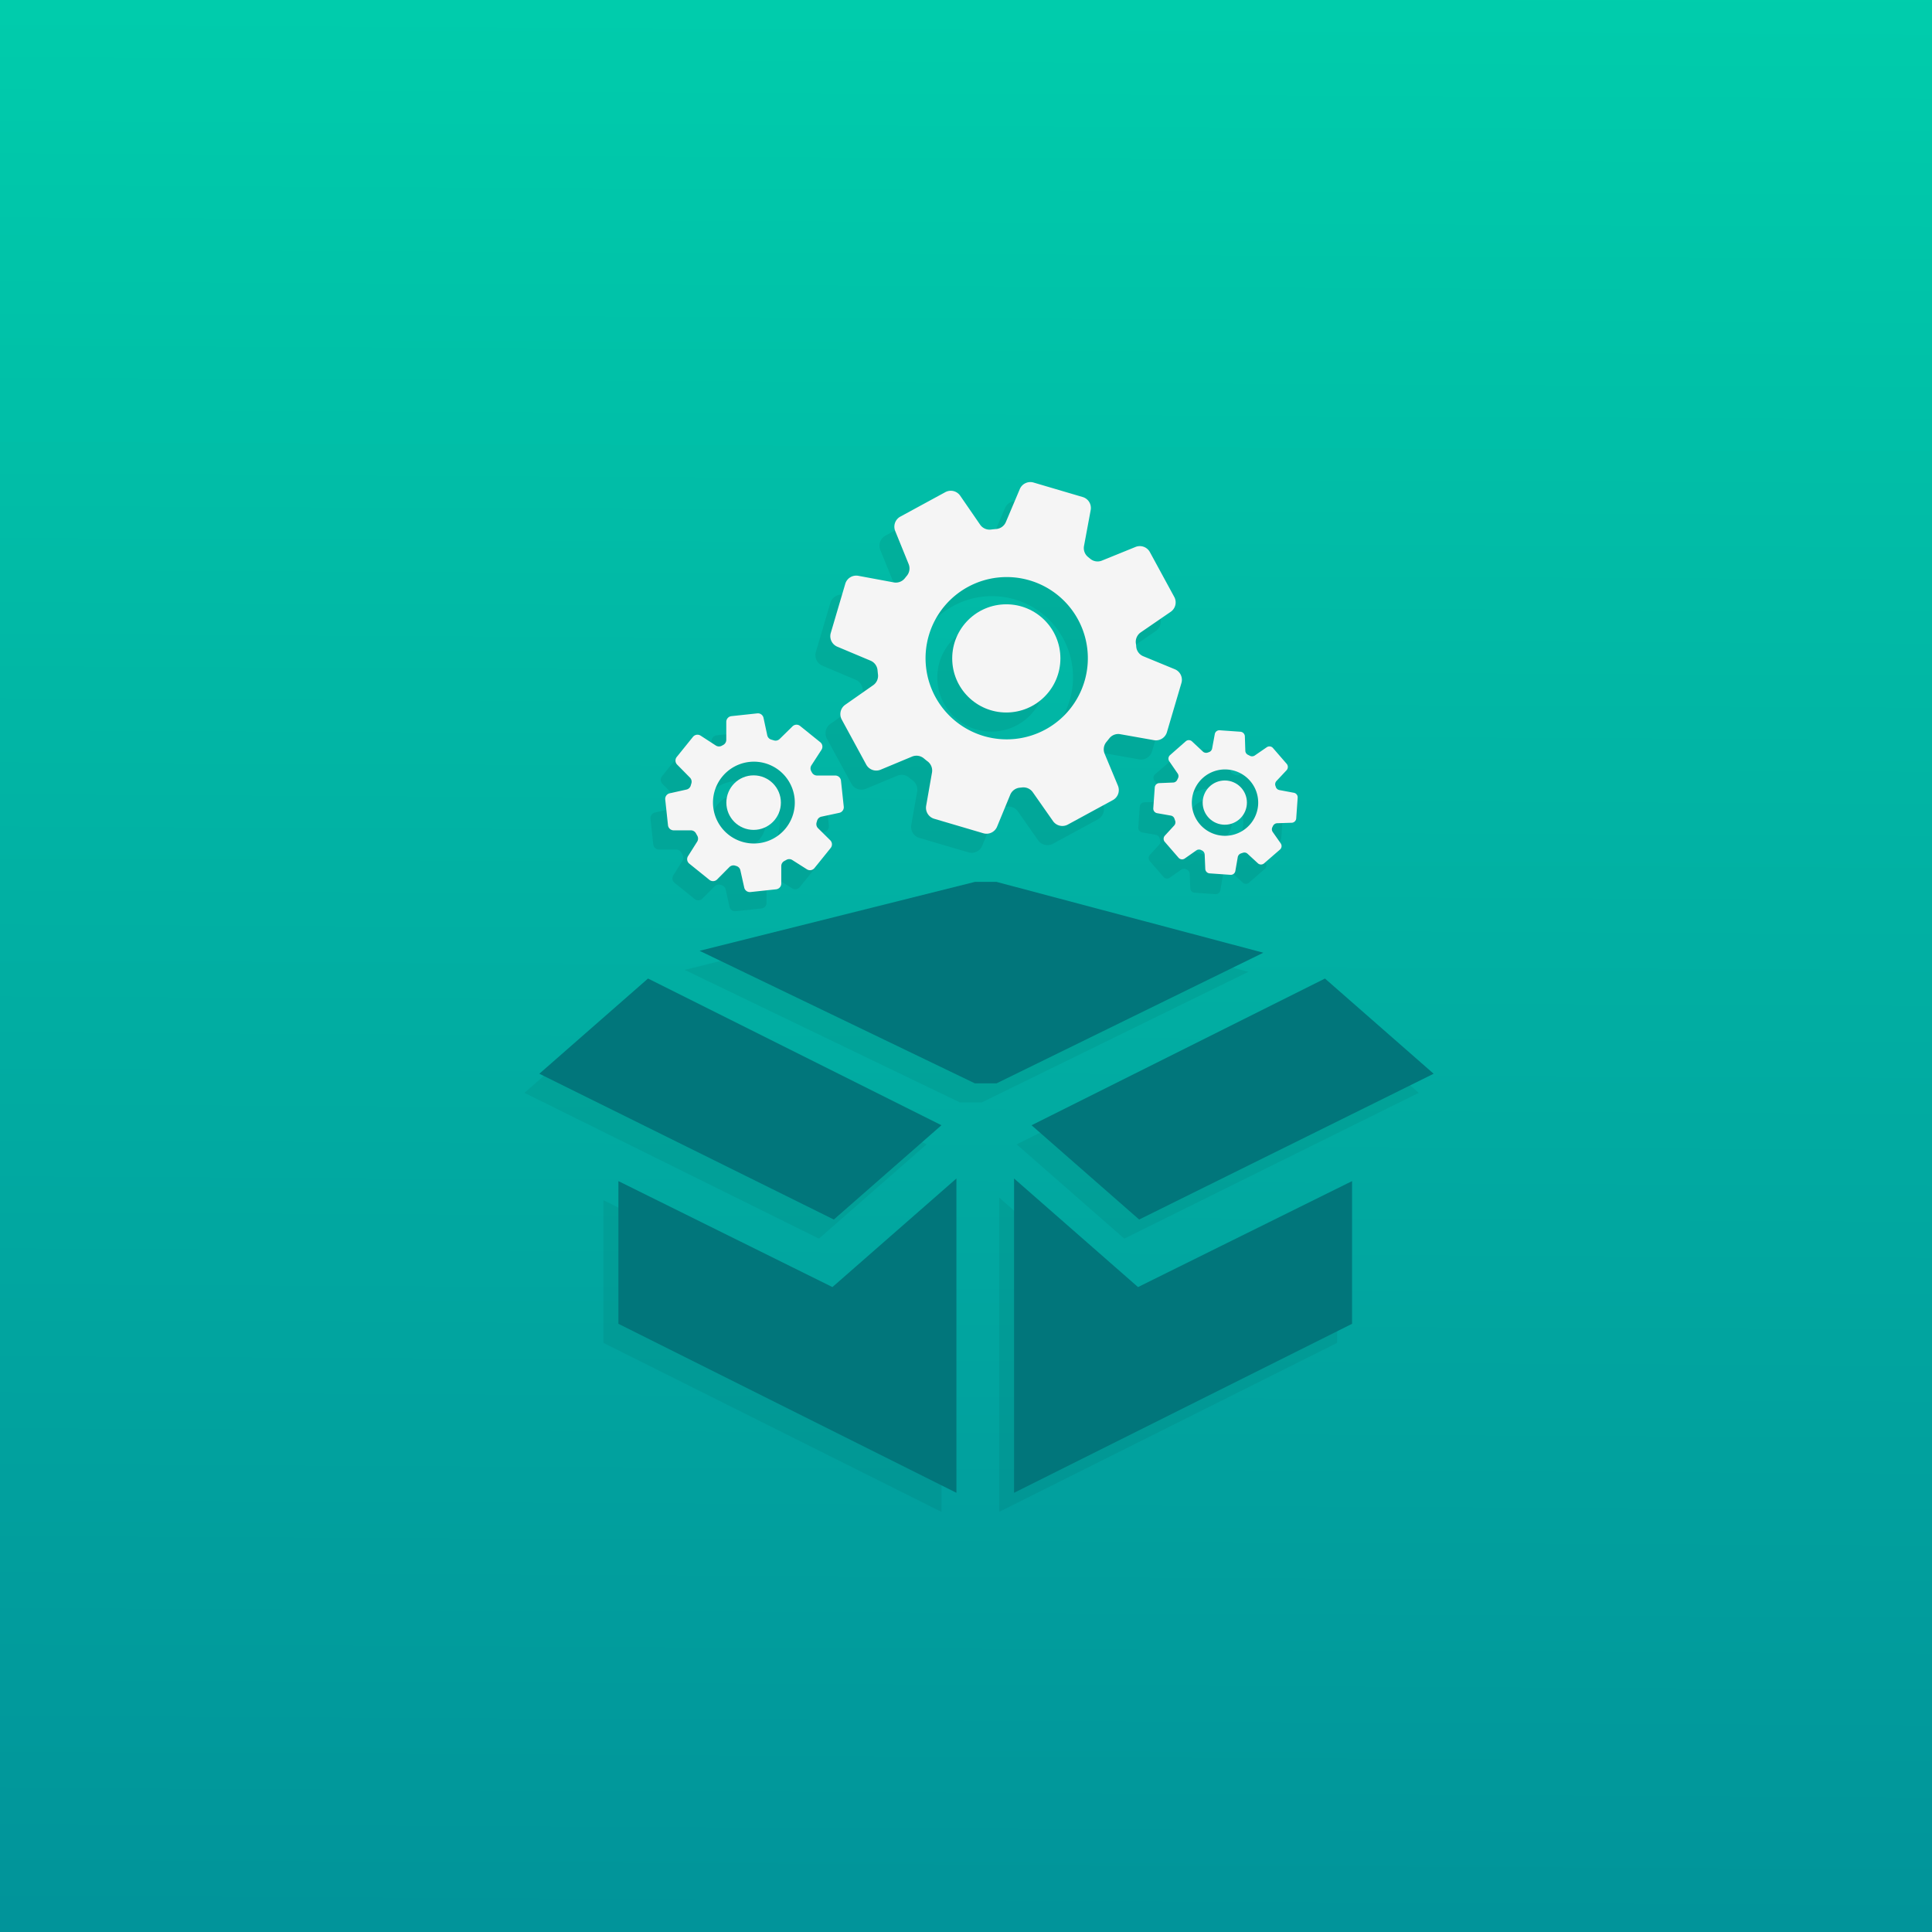 <svg id="Ken_Icon" data-name="Ken Icon" xmlns="http://www.w3.org/2000/svg" xmlns:xlink="http://www.w3.org/1999/xlink" viewBox="0 0 800 800"><rect x="0" y="0" width="800" height="800" fill="#333333" stroke="none"/><defs><style>.cls-1{fill:url(#linear-gradient);}.cls-2{opacity:0.07;}.cls-3{opacity:0.8;}.cls-4{fill:#01767b;}.cls-5{fill:#f5f5f5;}</style><linearGradient id="linear-gradient" x1="397.55" y1="5.59" x2="401.51" y2="807.59" gradientTransform="matrix(1, 0, 0, -1, 0.5, 800)" gradientUnits="userSpaceOnUse"><stop offset="0" stop-color="#01949a"/><stop offset="0.52" stop-color="#01b0a3"/><stop offset="1" stop-color="#00cdac"/></linearGradient></defs><title>BoxIcon</title><g id="Box_Icon" data-name="Box Icon"><rect id="bg" class="cls-1" width="800" height="800"/><g id="shu" class="cls-2"><g class="cls-3"><polygon points="339.1 512.89 217.16 452.52 262.16 413.11 383.67 473.86 339.1 512.89"/><polygon points="249.9 496.99 249.9 556.08 389.86 626.06 389.86 495.9 338.53 540.87 249.9 496.99"/><polygon points="465.54 512.89 587.48 452.52 542.48 413.11 420.97 473.86 465.54 512.89"/><polygon points="553.69 496.99 553.69 556.08 413.73 626.06 413.73 495.9 465.06 540.87 553.69 496.99"/><polygon points="406.46 373.08 397.52 373.08 283.51 401.62 397.52 456.52 406.46 456.52 516.95 402.41 406.46 373.08"/></g><path id="Gear" d="M479.61,255.16l-10.14-18.64a4.72,4.72,0,0,0-5.93-2.12l-13.94,5.66a4.76,4.76,0,0,1-4.84-.78l-.84-.68A4.76,4.76,0,0,1,442.2,234l2.77-14.9a4.74,4.74,0,0,0-3.31-5.4l-20.34-6a4.74,4.74,0,0,0-5.7,2.7l-5.78,13.68a4.76,4.76,0,0,1-4,2.88c-.71.06-1.42.13-2.13.22a4.78,4.78,0,0,1-4.51-2l-8.26-12a4.73,4.73,0,0,0-6.16-1.48L366.14,221.8a4.72,4.72,0,0,0-2.12,5.93l5.58,13.74a4.77,4.77,0,0,1-.76,4.82c-.27.33-.54.66-.8,1a4.77,4.77,0,0,1-4.61,1.75l-14.69-2.73a4.73,4.73,0,0,0-5.4,3.31l-6,20.34a4.72,4.72,0,0,0,2.7,5.69l13.82,5.85a4.73,4.73,0,0,1,2.87,3.95c0,.58.12,1.16.19,1.74a4.75,4.75,0,0,1-2,4.47l-11.56,8.08a4.73,4.73,0,0,0-1.45,6.14l10.13,18.63a4.74,4.74,0,0,0,6,2.11l13-5.42a4.77,4.77,0,0,1,4.87.75c.51.42,1,.84,1.56,1.25a4.74,4.74,0,0,1,1.81,4.59l-2.44,13.8a4.73,4.73,0,0,0,3.32,5.36l20.34,6a4.74,4.74,0,0,0,5.71-2.74L411.68,337a4.72,4.72,0,0,1,3.92-2.88l.95-.11a4.77,4.77,0,0,1,4.46,2l8.35,11.94a4.74,4.74,0,0,0,6.14,1.44l18.63-10.13a4.73,4.73,0,0,0,2.11-6l-5.49-13.19a4.75,4.75,0,0,1,.72-4.89c.41-.49.8-1,1.19-1.47a4.69,4.69,0,0,1,4.52-1.75l14,2.48a4.73,4.73,0,0,0,5.35-3.32l6-20.34a4.75,4.75,0,0,0-2.74-5.72l-13.08-5.39a4.74,4.74,0,0,1-2.91-4c0-.47-.09-.93-.14-1.39a4.74,4.74,0,0,1,2-4.47l12.41-8.51A4.75,4.75,0,0,0,479.61,255.16Zm-53.08,54.67a33.6,33.6,0,1,1,13.35-45.18A33.62,33.62,0,0,1,426.53,309.83Z" transform="translate(0.5 0)"/><circle cx="410.52" cy="280.55" r="22.4"/><path id="Gear-2" data-name="Gear" d="M530.06,346.84l.62-8.65a1.94,1.94,0,0,0-1.58-2L523.05,335a1.93,1.93,0,0,1-1.49-1.33c0-.15-.09-.29-.14-.43a1.93,1.93,0,0,1,.41-1.95l4.24-4.53a1.93,1.93,0,0,0,0-2.59l-5.68-6.55a2,2,0,0,0-2.56-.33l-5,3.44a1.92,1.92,0,0,1-2,.11l-.78-.39a2,2,0,0,1-1.12-1.69l-.19-6A1.94,1.94,0,0,0,507,311l-8.65-.62a2,2,0,0,0-2,1.58l-1.1,6a1.94,1.94,0,0,1-1.32,1.5l-.5.16a1.92,1.92,0,0,1-2-.41L486.93,315a2,2,0,0,0-2.59-.05l-6.56,5.69a1.93,1.93,0,0,0-.32,2.55l3.47,5.06a1.94,1.94,0,0,1,.12,2c-.11.21-.22.42-.32.64a1.93,1.93,0,0,1-1.67,1.1l-5.76.24a1.93,1.93,0,0,0-1.85,1.8l-.62,8.65a1.93,1.93,0,0,0,1.6,2l5.68,1a2,2,0,0,1,1.51,1.33c.08.26.17.52.26.78a1.94,1.94,0,0,1-.39,2L475.61,354a1.94,1.94,0,0,0,0,2.57l5.69,6.56a1.94,1.94,0,0,0,2.57.32l4.8-3.36a1.91,1.91,0,0,1,2-.13l.35.17a1.94,1.94,0,0,1,1.11,1.67l.24,6a1.94,1.94,0,0,0,1.8,1.85l8.65.61a1.93,1.93,0,0,0,2-1.59l1-5.76a1.93,1.93,0,0,1,1.33-1.52l.73-.24a1.89,1.89,0,0,1,1.94.39l4.29,3.94a1.93,1.93,0,0,0,2.58,0l6.55-5.68a1.94,1.94,0,0,0,.32-2.57l-3.32-4.74a2,2,0,0,1-.13-2c.09-.16.17-.33.26-.5a1.93,1.93,0,0,1,1.68-1.1l6.15-.2A1.93,1.93,0,0,0,530.06,346.84ZM499.73,354a13.74,13.74,0,1,1,14.55-12.62A13.75,13.75,0,0,1,499.73,354Z" transform="translate(0.5 0)"/><circle cx="500.99" cy="340.26" r="9.16"/><path id="Gear-3" data-name="Gear" d="M342.7,341.81l-1.14-10.64a2.39,2.39,0,0,0-2.35-2.13l-7.59,0a2.36,2.36,0,0,1-2.1-1.29c-.09-.16-.18-.32-.26-.48a2.41,2.41,0,0,1,.07-2.47l4.16-6.4a2.4,2.4,0,0,0-.51-3.16l-8.32-6.71a2.38,2.38,0,0,0-3.17.16l-5.33,5.27a2.4,2.4,0,0,1-2.42.57l-1-.31a2.39,2.39,0,0,1-1.72-1.8l-1.54-7.19a2.38,2.38,0,0,0-2.58-1.88l-10.63,1.14a2.39,2.39,0,0,0-2.13,2.36l0,7.48a2.39,2.39,0,0,1-1.28,2.09l-.57.31a2.4,2.4,0,0,1-2.48-.06l-6.32-4.1a2.38,2.38,0,0,0-3.15.51l-6.71,8.32a2.37,2.37,0,0,0,.16,3.17l5.32,5.38a2.4,2.4,0,0,1,.58,2.39c-.09.28-.17.57-.25.85a2.4,2.4,0,0,1-1.78,1.7l-6.95,1.55a2.38,2.38,0,0,0-1.85,2.58l1.14,10.63a2.39,2.39,0,0,0,2.38,2.13l7.11,0a2.39,2.39,0,0,1,2.13,1.28c.15.3.32.59.48.88a2.4,2.4,0,0,1,0,2.49l-3.78,6a2.38,2.38,0,0,0,.51,3.14l8.32,6.71a2.38,2.38,0,0,0,3.19-.18l5.09-5.12a2.4,2.4,0,0,1,2.38-.59l.47.14a2.4,2.4,0,0,1,1.7,1.78l1.59,7.16a2.38,2.38,0,0,0,2.58,1.85l10.63-1.14a2.37,2.37,0,0,0,2.13-2.38l0-7.2a2.43,2.43,0,0,1,1.28-2.14c.28-.14.56-.29.83-.45a2.37,2.37,0,0,1,2.45,0l6.06,3.85a2.37,2.37,0,0,0,3.13-.52l6.71-8.32a2.39,2.39,0,0,0-.17-3.19l-5.06-5a2.38,2.38,0,0,1-.59-2.42c.06-.22.13-.44.19-.67a2.4,2.4,0,0,1,1.8-1.69l7.42-1.59A2.38,2.38,0,0,0,342.7,341.81Zm-35.24,15.27a16.94,16.94,0,1,1,14.9-18.48A16.94,16.94,0,0,1,307.46,357.08Z" transform="translate(0.5 0)"/><circle cx="305.89" cy="340.26" r="11.29"/></g><polygon class="cls-4" points="345.27 504.98 223.33 444.61 268.33 405.19 389.83 465.94 345.27 504.98"/><polygon class="cls-4" points="256.07 489.07 256.07 548.16 396.03 618.14 396.03 487.99 344.69 532.95 256.07 489.07"/><polygon class="cls-4" points="471.7 504.98 593.64 444.61 548.64 405.19 427.14 465.94 471.7 504.98"/><polygon class="cls-4" points="559.86 489.07 559.86 548.16 419.9 618.14 419.9 487.99 471.23 532.95 559.86 489.07"/><polygon class="cls-4" points="412.63 365.17 403.69 365.17 289.68 393.71 403.69 448.6 412.63 448.6 523.11 394.5 412.63 365.17"/><path id="Gear-4" data-name="Gear" class="cls-5" d="M485.77,247.24l-10.13-18.63a4.74,4.74,0,0,0-5.94-2.13l-13.94,5.66a4.76,4.76,0,0,1-4.83-.77l-.84-.69a4.75,4.75,0,0,1-1.73-4.58l2.77-14.89a4.72,4.72,0,0,0-3.31-5.4l-20.34-6a4.74,4.74,0,0,0-5.7,2.7L416,216.18a4.74,4.74,0,0,1-4,2.87c-.71.06-1.42.13-2.13.22a4.74,4.74,0,0,1-4.51-2l-8.26-12a4.73,4.73,0,0,0-6.16-1.48l-18.63,10.13a4.74,4.74,0,0,0-2.13,5.94l5.58,13.74a4.75,4.75,0,0,1-.75,4.81c-.28.33-.54.66-.81,1a4.74,4.74,0,0,1-4.6,1.75l-14.69-2.73a4.73,4.73,0,0,0-5.4,3.31l-6,20.34a4.72,4.72,0,0,0,2.69,5.7L360,273.58a4.75,4.75,0,0,1,2.87,3.95q.08.87.18,1.74a4.73,4.73,0,0,1-2,4.47l-11.56,8.09a4.72,4.72,0,0,0-1.44,6.13l10.13,18.63a4.73,4.73,0,0,0,6,2.11l13-5.42a4.76,4.76,0,0,1,4.87.75c.52.43,1,.84,1.56,1.25a4.76,4.76,0,0,1,1.81,4.6L383,333.67a4.74,4.74,0,0,0,3.32,5.36l20.34,6a4.72,4.72,0,0,0,5.71-2.73l5.46-13.24a4.73,4.73,0,0,1,3.92-2.89l.95-.1a4.74,4.74,0,0,1,4.47,2L435.53,340a4.73,4.73,0,0,0,6.13,1.44l18.63-10.13a4.72,4.72,0,0,0,2.11-6l-5.49-13.19a4.77,4.77,0,0,1,.73-4.89c.4-.48.8-1,1.18-1.46a4.67,4.67,0,0,1,4.52-1.76l14,2.48a4.73,4.73,0,0,0,5.36-3.32l6-20.34a4.72,4.72,0,0,0-2.73-5.71l-13.08-5.39a4.75,4.75,0,0,1-2.91-4c0-.46-.09-.92-.15-1.38a4.75,4.75,0,0,1,2-4.48l12.4-8.51A4.73,4.73,0,0,0,485.77,247.24Zm-53.08,54.67A33.6,33.6,0,1,1,446,256.74,33.59,33.59,0,0,1,432.69,301.91Z" transform="translate(0.5 0)"/><circle class="cls-5" cx="416.69" cy="272.63" r="22.4"/><path id="Gear-5" data-name="Gear" class="cls-5" d="M536.23,338.93l.61-8.66a1.93,1.93,0,0,0-1.57-2l-6-1.12a2,2,0,0,1-1.5-1.33c0-.14-.09-.28-.14-.42a2,2,0,0,1,.42-2l4.24-4.52a2,2,0,0,0,0-2.59l-5.69-6.56a1.93,1.93,0,0,0-2.55-.32l-5,3.44a2,2,0,0,1-2,.11c-.25-.14-.52-.27-.78-.4a1.94,1.94,0,0,1-1.11-1.69l-.19-6a2,2,0,0,0-1.8-1.87l-8.65-.61a1.93,1.93,0,0,0-2,1.57l-1.11,6a2,2,0,0,1-1.32,1.49l-.5.17a2,2,0,0,1-2-.41L493.09,307a1.93,1.93,0,0,0-2.59-.05L484,312.67a1.93,1.93,0,0,0-.33,2.56l3.48,5.06a1.92,1.92,0,0,1,.11,2c-.1.21-.21.42-.31.64a1.93,1.93,0,0,1-1.67,1.1l-5.77.24a1.94,1.94,0,0,0-1.85,1.8l-.61,8.65a1.93,1.93,0,0,0,1.59,2l5.68,1a1.92,1.92,0,0,1,1.51,1.33c.09.26.17.52.27.77a2,2,0,0,1-.39,2l-3.88,4.22a1.93,1.93,0,0,0,0,2.58l5.68,6.55a1.93,1.93,0,0,0,2.57.32l4.8-3.36a1.93,1.93,0,0,1,2-.13l.35.17a2,2,0,0,1,1.1,1.67l.25,5.95a1.93,1.93,0,0,0,1.79,1.85l8.66.61a1.92,1.92,0,0,0,2-1.59l1-5.75a2,2,0,0,1,1.33-1.53l.73-.24a1.93,1.93,0,0,1,2,.39l4.28,3.95a1.94,1.94,0,0,0,2.58,0l6.55-5.68a1.93,1.93,0,0,0,.32-2.57l-3.32-4.74a1.94,1.94,0,0,1-.12-2l.25-.51a2,2,0,0,1,1.68-1.1l6.15-.2A1.94,1.94,0,0,0,536.23,338.93Zm-30.34,7.13a13.74,13.74,0,1,1,14.56-12.62A13.74,13.74,0,0,1,505.89,346.06Z" transform="translate(0.5 0)"/><circle class="cls-5" cx="507.16" cy="332.34" r="9.16"/><path id="Gear-6" data-name="Gear" class="cls-5" d="M348.87,333.89l-1.14-10.63a2.38,2.38,0,0,0-2.36-2.13l-7.58,0a2.41,2.41,0,0,1-2.11-1.3c-.08-.16-.17-.32-.26-.48a2.39,2.39,0,0,1,.08-2.46l4.15-6.41a2.37,2.37,0,0,0-.5-3.15l-8.33-6.71a2.36,2.36,0,0,0-3.17.16L322.33,306a2.4,2.4,0,0,1-2.42.57c-.35-.11-.69-.21-1-.3a2.39,2.39,0,0,1-1.71-1.81l-1.54-7.19A2.38,2.38,0,0,0,313,295.4l-10.63,1.14a2.39,2.39,0,0,0-2.13,2.35l0,7.48a2.41,2.41,0,0,1-1.27,2.1l-.57.31a2.4,2.4,0,0,1-2.48-.07l-6.32-4.1a2.4,2.4,0,0,0-3.16.51l-6.71,8.32a2.38,2.38,0,0,0,.16,3.17L285.2,322a2.41,2.41,0,0,1,.58,2.4c-.09.28-.17.56-.25.84a2.35,2.35,0,0,1-1.78,1.7l-6.94,1.55a2.39,2.39,0,0,0-1.85,2.58l1.14,10.63a2.38,2.38,0,0,0,2.38,2.13l7.11,0a2.41,2.41,0,0,1,2.12,1.29c.16.29.32.59.49.88a2.4,2.4,0,0,1,0,2.49l-3.79,6a2.37,2.37,0,0,0,.52,3.13l8.32,6.71a2.39,2.39,0,0,0,3.19-.17l5.09-5.13a2.4,2.4,0,0,1,2.38-.59l.46.14a2.4,2.4,0,0,1,1.7,1.78l1.6,7.16a2.38,2.38,0,0,0,2.58,1.86l10.63-1.14a2.39,2.39,0,0,0,2.13-2.38l0-7.2a2.38,2.38,0,0,1,1.27-2.14l.84-.46a2.37,2.37,0,0,1,2.44.05l6.06,3.85a2.39,2.39,0,0,0,3.14-.51l6.71-8.33a2.38,2.38,0,0,0-.18-3.18l-5.06-5a2.41,2.41,0,0,1-.59-2.41c.07-.23.14-.45.2-.68a2.38,2.38,0,0,1,1.8-1.69l7.42-1.59A2.38,2.38,0,0,0,348.87,333.89Zm-35.24,15.27a16.94,16.94,0,1,1,14.9-18.48A16.94,16.94,0,0,1,313.63,349.16Z" transform="translate(0.5 0)"/><circle class="cls-5" cx="312.06" cy="332.35" r="11.29"/></g></svg>